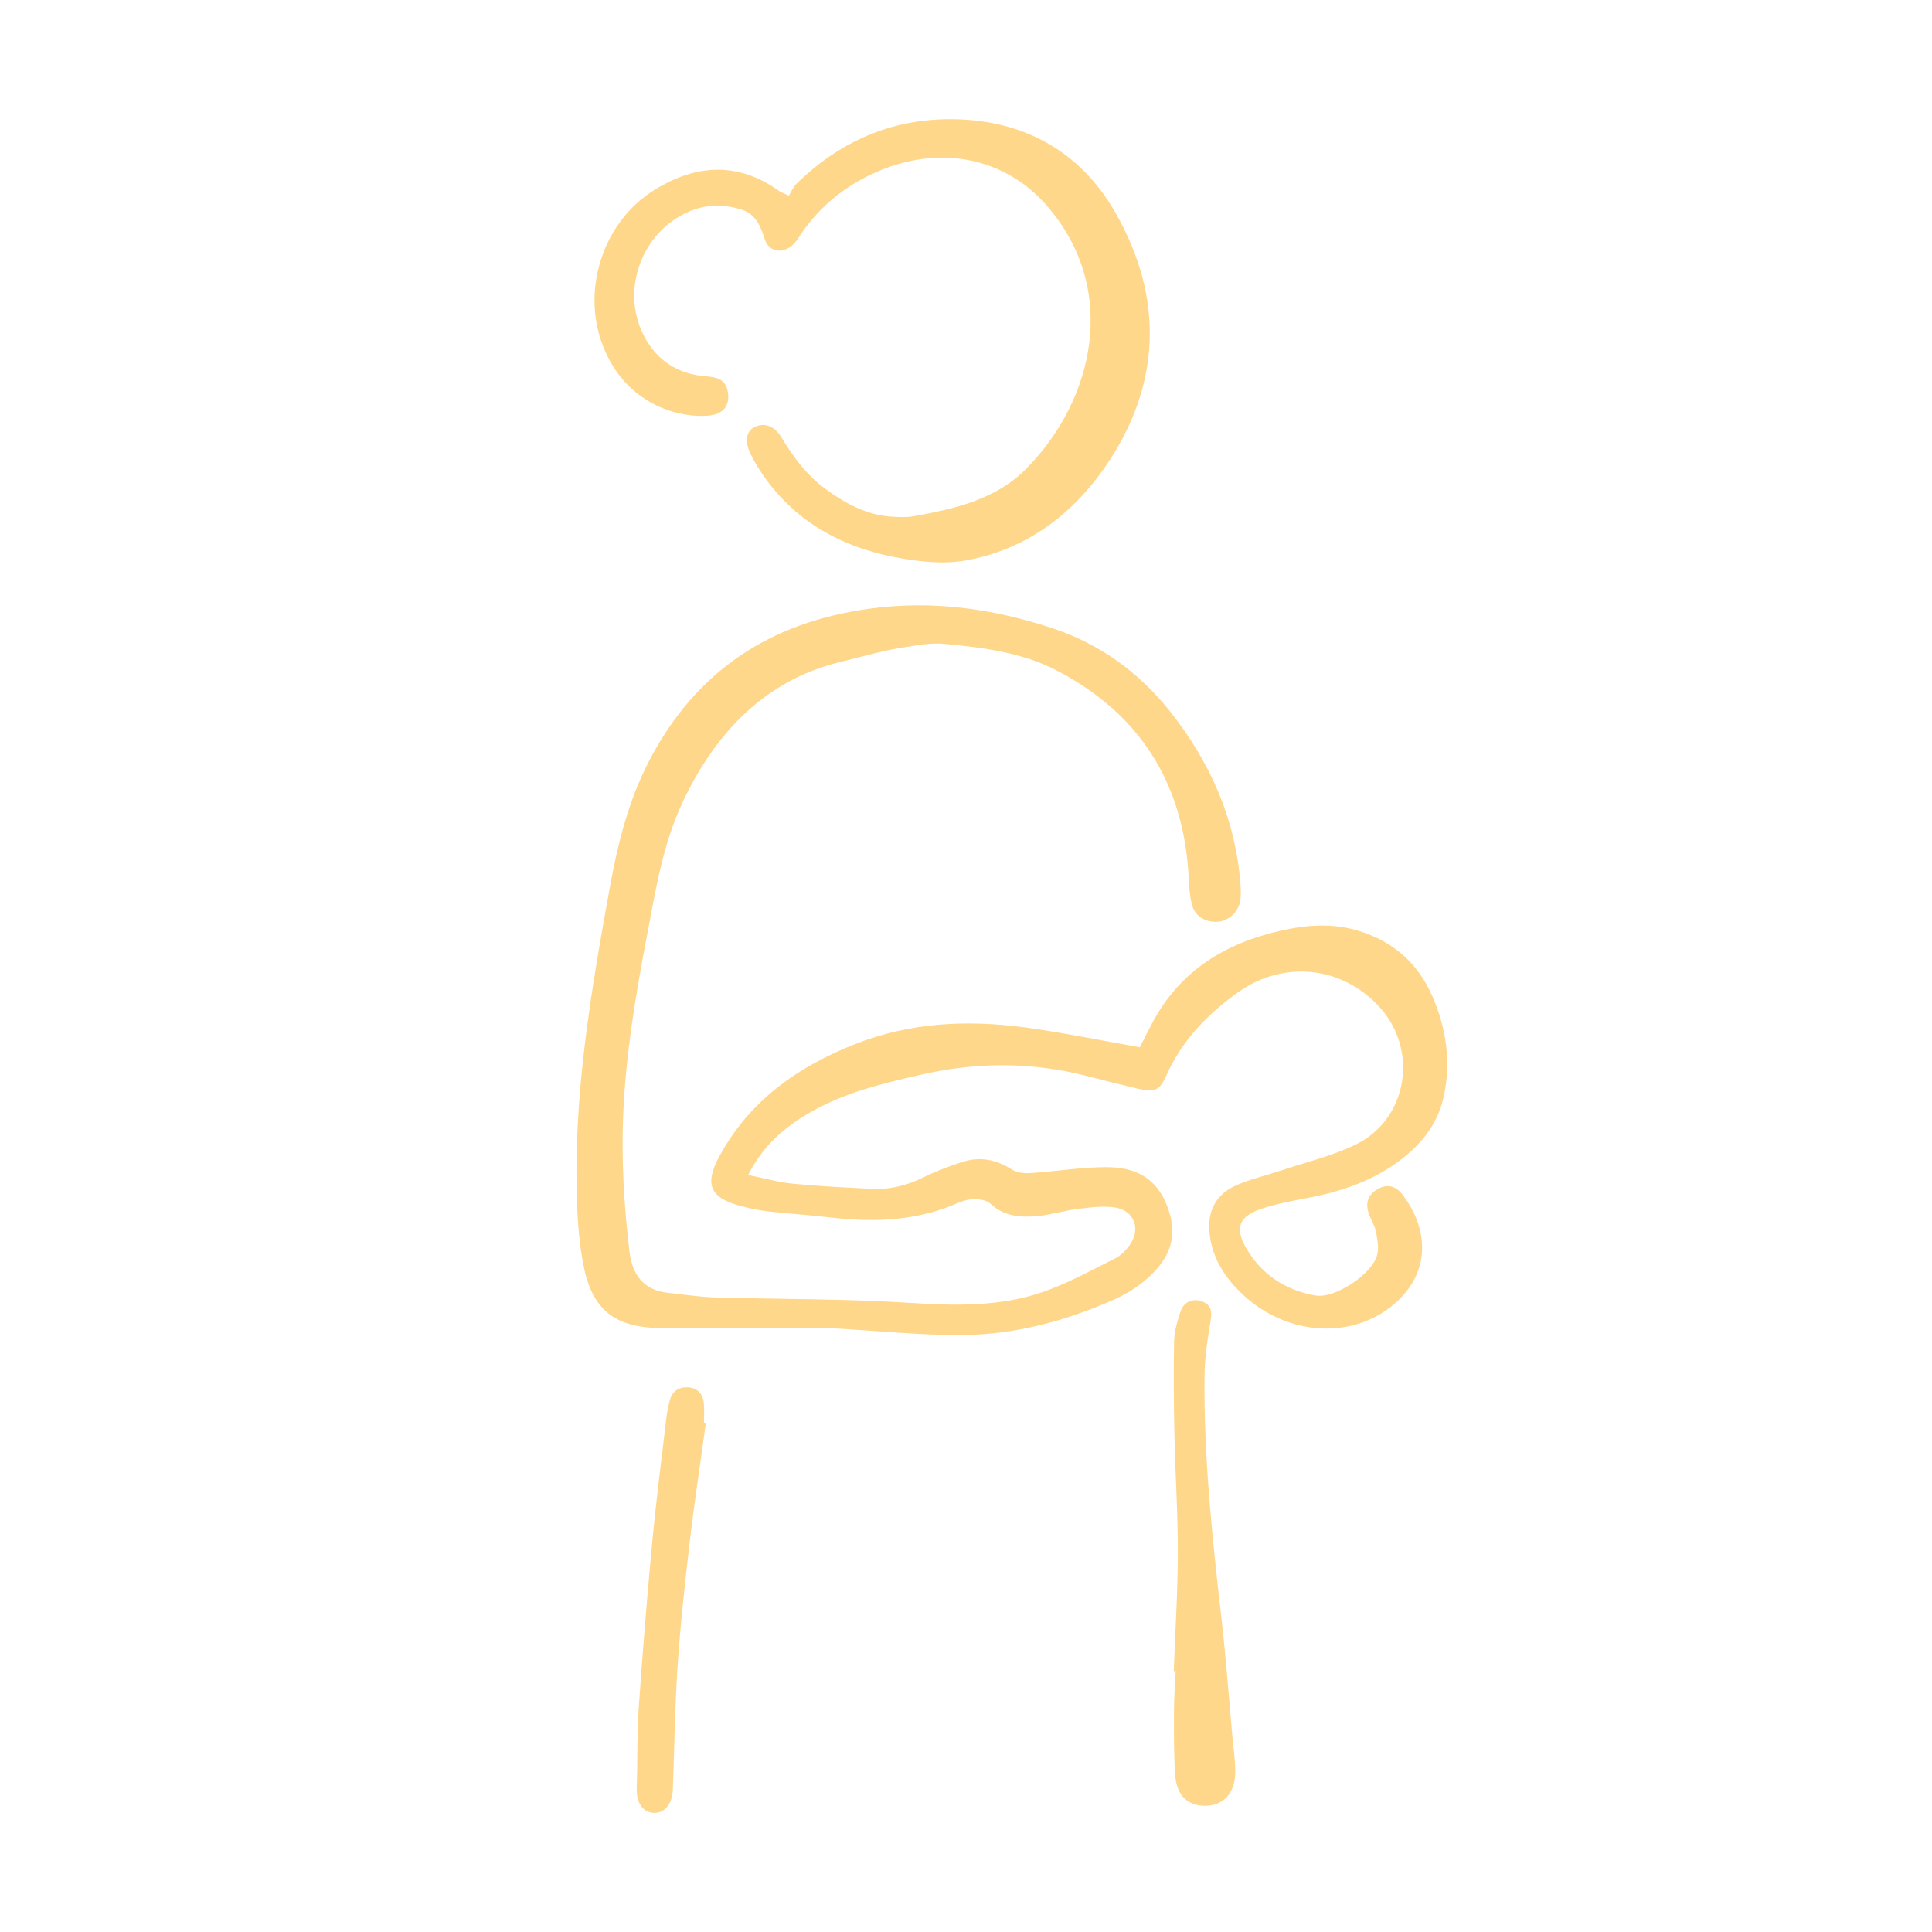 <svg width="100" height="100" viewBox="0 0 100 100" fill="none" xmlns="http://www.w3.org/2000/svg">
<path fill-rule="evenodd" clip-rule="evenodd" d="M58.995 54.206C59.181 53.845 59.414 53.368 59.666 52.9C61.1 50.232 63.424 48.817 66.3 48.169C67.632 47.869 68.953 47.772 70.287 48.17C72.099 48.711 73.391 49.852 74.139 51.566C74.86 53.22 75.115 54.955 74.73 56.748C74.441 58.091 73.668 59.115 72.609 59.949C71.15 61.097 69.454 61.673 67.654 62.011C66.863 62.159 66.063 62.314 65.3 62.565C64.141 62.949 63.896 63.548 64.492 64.583C65.285 65.962 66.53 66.78 68.08 67.054C69.094 67.233 71.011 65.958 71.283 64.956C71.386 64.578 71.287 64.129 71.212 63.726C71.155 63.431 70.976 63.162 70.87 62.876C70.653 62.295 70.786 61.871 71.258 61.577C71.736 61.281 72.202 61.329 72.587 61.825C73.951 63.595 74.074 65.851 72.179 67.484C70.008 69.355 66.666 69.147 64.385 67.059C63.418 66.173 62.734 65.137 62.603 63.798C62.494 62.674 62.942 61.819 63.963 61.363C64.694 61.037 65.489 60.857 66.252 60.602C67.56 60.164 68.927 59.846 70.159 59.248C72.865 57.938 73.442 54.359 71.401 52.121C69.476 50.012 66.459 49.675 64.089 51.356C62.5 52.484 61.172 53.856 60.366 55.676C60.027 56.443 59.763 56.551 58.921 56.356C58.025 56.145 57.131 55.919 56.238 55.69C53.393 54.961 50.55 54.967 47.688 55.623C45.735 56.07 43.797 56.527 42.028 57.524C40.667 58.292 39.52 59.249 38.723 60.817C39.563 60.986 40.291 61.196 41.033 61.267C42.407 61.401 43.789 61.47 45.169 61.533C46.106 61.576 46.985 61.348 47.832 60.924C48.446 60.615 49.102 60.382 49.754 60.161C50.689 59.843 51.556 60.006 52.391 60.543C52.642 60.704 53.02 60.74 53.331 60.719C54.671 60.631 56.009 60.404 57.346 60.412C59.145 60.424 60.166 61.32 60.583 62.969C60.93 64.346 60.308 65.369 59.337 66.213C58.852 66.638 58.275 66.992 57.684 67.256C55.168 68.374 52.526 69.087 49.769 69.102C47.587 69.113 45.403 68.879 43.22 68.759C42.911 68.741 42.603 68.744 42.296 68.744C39.601 68.743 36.903 68.756 34.208 68.739C31.814 68.725 30.64 67.791 30.195 65.465C29.993 64.416 29.906 63.335 29.866 62.265C29.663 56.776 30.573 51.399 31.547 46.028C31.966 43.71 32.519 41.445 33.621 39.34C36.037 34.726 39.842 32.215 44.996 31.507C48.29 31.054 51.44 31.508 54.522 32.534C56.937 33.339 58.963 34.812 60.559 36.821C62.64 39.443 63.948 42.388 64.205 45.756C64.227 46.06 64.242 46.375 64.187 46.672C64.083 47.217 63.593 47.647 63.087 47.704C62.483 47.772 61.89 47.481 61.715 46.891C61.564 46.388 61.552 45.837 61.521 45.305C61.238 40.482 58.957 36.917 54.689 34.7C52.9 33.771 50.881 33.516 48.888 33.328C48.332 33.276 47.695 33.349 47.103 33.457C45.78 33.639 44.704 33.97 43.436 34.28C39.554 35.229 36.971 38.014 35.319 41.55C34.315 43.7 33.944 46.023 33.507 48.323C32.917 51.415 32.391 54.512 32.257 57.673C32.157 60.061 32.299 62.419 32.58 64.779C32.726 65.989 33.313 66.784 34.597 66.919C35.398 67.002 36.197 67.132 36.997 67.156C40.341 67.254 43.692 67.217 47.026 67.432C49.391 67.584 51.723 67.651 53.974 66.874C55.27 66.427 56.488 65.75 57.721 65.136C58.017 64.99 58.281 64.715 58.476 64.441C59.059 63.62 58.715 62.661 57.726 62.502C57.098 62.401 56.426 62.498 55.784 62.574C55.099 62.658 54.43 62.869 53.744 62.938C52.854 63.026 51.99 62.979 51.259 62.297C51.049 62.1 50.626 62.057 50.308 62.074C49.974 62.091 49.64 62.244 49.322 62.374C47.228 63.232 45.059 63.264 42.857 63.003C41.828 62.88 40.793 62.82 39.764 62.702C39.269 62.644 38.777 62.542 38.296 62.411C36.743 61.988 36.46 61.293 37.222 59.874C38.781 56.978 41.279 55.218 44.265 54.04C47.096 52.925 50.033 52.778 53.001 53.173C54.97 53.436 56.918 53.842 58.995 54.206Z" fill="#FFD78A"/>
<path fill-rule="evenodd" clip-rule="evenodd" d="M40.832 10.125C40.945 9.946 41.053 9.681 41.24 9.499C43.457 7.332 46.118 6.159 49.219 6.169C52.935 6.182 55.905 7.808 57.731 11.002C60.261 15.426 60.107 19.968 57.201 24.169C55.462 26.682 53.021 28.499 49.891 29.024C48.896 29.191 47.821 29.091 46.812 28.928C43.818 28.444 41.265 27.147 39.49 24.584C39.25 24.238 39.027 23.874 38.847 23.494C38.521 22.81 38.626 22.299 39.091 22.089C39.576 21.869 40.093 22.053 40.434 22.62C41.054 23.648 41.75 24.599 42.74 25.317C43.783 26.075 44.885 26.675 46.204 26.744C46.576 26.764 46.961 26.782 47.325 26.715C49.422 26.332 51.529 25.855 53.085 24.294C56.648 20.716 57.935 14.974 54.197 10.66C52.016 8.144 48.631 7.466 45.359 8.905C43.777 9.601 42.466 10.647 41.482 12.081C41.353 12.271 41.232 12.474 41.072 12.637C40.562 13.155 39.806 13.066 39.588 12.393C39.361 11.7 39.129 11.082 38.369 10.845C37.457 10.561 36.555 10.567 35.666 10.949C33.23 11.995 32.116 14.982 33.308 17.338C33.967 18.639 35.051 19.355 36.508 19.475C37.031 19.518 37.52 19.587 37.656 20.21C37.824 20.975 37.449 21.46 36.625 21.516C34.746 21.644 32.127 20.645 31.107 17.623C30.147 14.778 31.304 11.43 33.859 9.839C36 8.506 38.182 8.347 40.328 9.886C40.415 9.949 40.525 9.981 40.832 10.125Z" fill="#FFD78A"/>
<path fill-rule="evenodd" clip-rule="evenodd" d="M60.753 86.496C60.829 84.463 60.958 82.429 60.964 80.396C60.969 78.362 60.833 76.329 60.788 74.293C60.754 72.679 60.736 71.063 60.77 69.448C60.781 68.921 60.937 68.385 61.105 67.878C61.271 67.38 61.745 67.182 62.222 67.362C62.704 67.545 62.741 67.903 62.659 68.389C62.499 69.327 62.352 70.284 62.345 71.234C62.307 75.385 62.733 79.506 63.207 83.625C63.449 85.719 63.603 87.825 63.791 89.925C63.848 90.535 63.944 91.145 63.936 91.754C63.922 92.802 63.343 93.431 62.453 93.467C61.526 93.504 60.91 92.972 60.832 91.915C60.75 90.806 60.763 89.686 60.764 88.57C60.765 87.88 60.822 87.189 60.854 86.499C60.819 86.499 60.786 86.498 60.753 86.496Z" fill="#FFD78A"/>
<path fill-rule="evenodd" clip-rule="evenodd" d="M36.535 73.657C36.256 75.705 35.941 77.748 35.701 79.801C35.451 81.93 35.219 84.064 35.074 86.201C34.929 88.344 34.908 90.493 34.826 92.639C34.795 93.428 34.349 93.909 33.75 93.826C33.207 93.751 32.932 93.244 32.958 92.511C33.007 91.169 32.963 89.823 33.055 88.484C33.251 85.619 33.484 82.755 33.752 79.896C33.955 77.724 34.236 75.558 34.49 73.391C34.525 73.088 34.592 72.787 34.666 72.491C34.789 72.012 35.135 71.785 35.604 71.808C36.084 71.832 36.377 72.133 36.428 72.61C36.465 72.952 36.436 73.3 36.436 73.646C36.469 73.649 36.502 73.653 36.535 73.657Z" fill="#FFD78A"/>
</svg>
